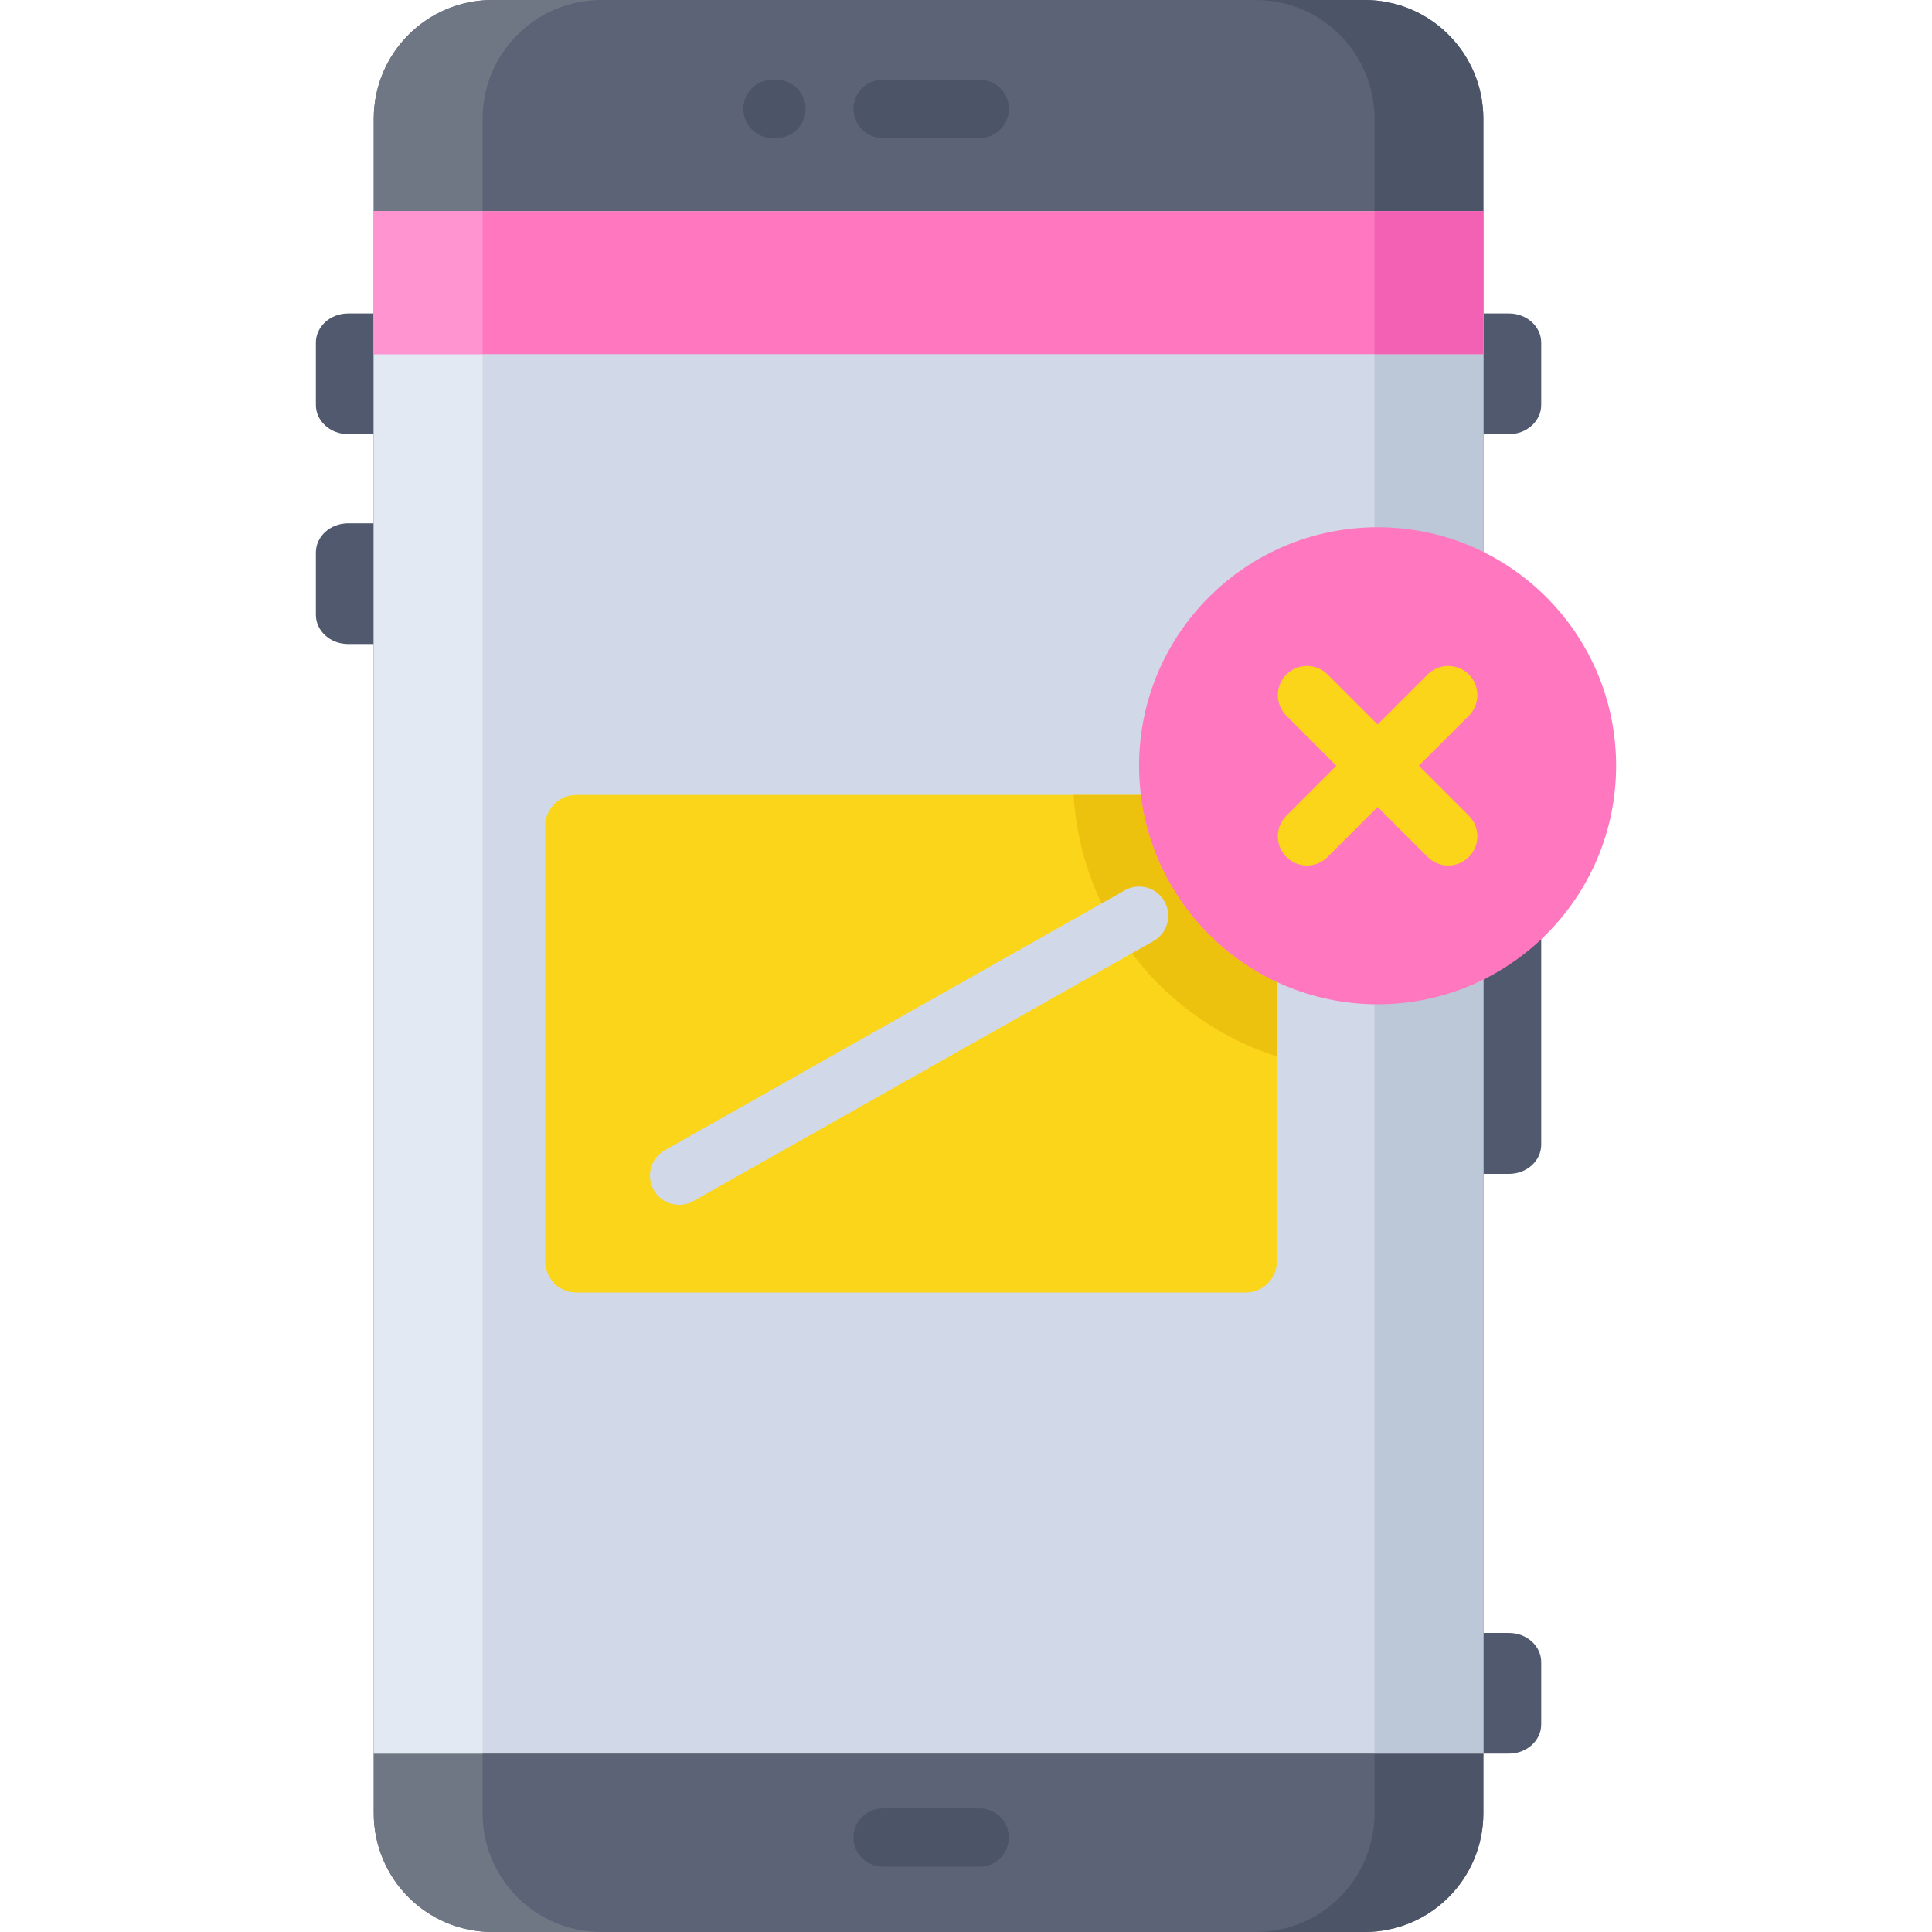 <?xml version="1.0" encoding="iso-8859-1"?>
<!-- Generator: Adobe Illustrator 19.0.0, SVG Export Plug-In . SVG Version: 6.00 Build 0)  -->
<svg version="1.1" id="Capa_1" xmlns="http://www.w3.org/2000/svg" xmlns:xlink="http://www.w3.org/1999/xlink" x="0px" y="0px"
	 viewBox="0 0 512 512" style="enable-background:new 0 0 512 512;" xml:space="preserve">
<g>
	<path style="fill:#50596D;" d="M102.134,115.052h-9.883c-4.716,0-8.539-3.463-8.539-7.734v-16.51c0-4.271,3.823-7.734,8.539-7.734
		h9.883V115.052z"/>
	<path style="fill:#50596D;" d="M102.134,170.667h-9.883c-4.716,0-8.539-3.463-8.539-7.734v-16.51c0-4.271,3.823-7.734,8.539-7.734
		h9.883V170.667z"/>
	<path style="fill:#50596D;" d="M390.014,164.41h9.883c4.716,0,8.54,3.463,8.54,7.734v131.215c0,4.271-3.823,7.734-8.54,7.734
		h-9.883V164.41z"/>
	<path style="fill:#50596D;" d="M390.014,83.074h9.883c4.716,0,8.54,3.463,8.54,7.734v16.51c0,4.271-3.823,7.734-8.54,7.734h-9.883
		V83.074z"/>
	<path style="fill:#50596D;" d="M390.014,432.749h9.883c4.716,0,8.54,3.463,8.54,7.734v16.51c0,4.271-3.823,7.734-8.54,7.734h-9.883
		V432.749z"/>
</g>
<path style="fill:#5C6376;" d="M393.1,31.462v449.076c0,17.379-14.083,31.462-31.451,31.462H130.497
	c-17.369,0-31.451-14.083-31.451-31.462V31.462C99.046,14.082,113.129,0,130.497,0H361.65C379.018,0,393.1,14.082,393.1,31.462z"/>
<path style="fill:#4C5568;" d="M393.104,31.462v449.076c0,17.379-14.083,31.462-31.451,31.462h-28.845
	c17.369,0,31.451-14.083,31.451-31.462V31.462C364.259,14.082,350.177,0,332.807,0h28.845C379.022,0,393.104,14.082,393.104,31.462z
	"/>
<path style="fill:#707784;" d="M159.342,512h-28.845c-17.369,0-31.451-14.083-31.451-31.462V31.462
	C99.046,14.082,113.129,0,130.497,0h28.845c-17.369,0-31.451,14.082-31.451,31.462v449.076C127.891,497.917,141.974,512,159.342,512
	z"/>
<rect x="99.049" y="55.96" style="fill:#D1D9E8;" width="294.06" height="408.76"/>
<rect x="99.039" y="55.962" style="fill:#E2E9F2;" width="28.848" height="408.77"/>
<rect x="364.259" y="55.96" style="fill:#BCC7D8;" width="28.845" height="408.76"/>
<rect x="99.039" y="55.962" style="fill:#FF78BF;" width="294.06" height="37.887"/>
<rect x="364.259" y="55.962" style="fill:#F261B4;" width="28.845" height="37.887"/>
<rect x="99.049" y="55.962" style="fill:#FF94D1;" width="28.845" height="37.887"/>
<g>
	<path style="fill:#4C5568;" d="M259.63,36.576h-25.722c-4.267,0-7.726-3.459-7.726-7.726s3.459-7.726,7.726-7.726h25.722
		c4.268,0,7.726,3.459,7.726,7.726S263.897,36.576,259.63,36.576z"/>
	<path style="fill:#4C5568;" d="M205.753,36.576h-1.043c-4.267,0-7.726-3.459-7.726-7.726s3.459-7.726,7.726-7.726h1.043
		c4.267,0,7.726,3.459,7.726,7.726S210.02,36.576,205.753,36.576z"/>
	<path style="fill:#4C5568;" d="M259.63,494.7h-25.722c-4.267,0-7.726-3.459-7.726-7.726s3.459-7.726,7.726-7.726h25.722
		c4.268,0,7.726,3.459,7.726,7.726S263.897,494.7,259.63,494.7z"/>
</g>
<path style="fill:#FBD51A;" d="M338.388,210.672v123.622c0,4.552-3.69,8.241-8.241,8.241H152.729c-4.552,0-8.241-3.69-8.241-8.241
	v-115.38c0-4.552,3.69-8.241,8.241-8.241h185.659V210.672z"/>
<path style="fill:#EDC20F;" d="M338.388,210.672v69.29c-29.906-9.55-51.931-36.705-53.878-69.29H338.388z"/>
<path style="fill:#D1D9E8;" d="M179.978,319.286c-2.674,0-5.273-1.389-6.703-3.873c-2.129-3.698-0.858-8.422,2.841-10.551
	l121.903-68.878c3.696-2.129,8.422-0.858,10.551,2.841c2.129,3.698,0.857,8.422-2.841,10.551l-121.903,68.878
	C182.612,318.953,181.286,319.286,179.978,319.286z"/>
<circle style="fill:#FF78BF;" cx="365.078" cy="202.93" r="63.21"/>
<path style="fill:#FBD51A;" d="M376.008,202.925l13.251-13.251c3.017-3.017,3.017-7.909,0-10.927s-7.908-3.018-10.928,0
	l-13.25,13.25l-13.251-13.25c-3.018-3.017-7.909-3.017-10.928,0c-3.017,3.017-3.017,7.909,0,10.927l13.251,13.251l-13.251,13.251
	c-3.017,3.017-3.017,7.909,0,10.927c1.509,1.509,3.486,2.263,5.464,2.263c1.977,0,3.955-0.755,5.464-2.263l13.251-13.25l13.25,13.25
	c1.509,1.509,3.487,2.263,5.464,2.263s3.955-0.755,5.464-2.263c3.017-3.017,3.017-7.909,0-10.927L376.008,202.925z"/>
<g>
</g>
<g>
</g>
<g>
</g>
<g>
</g>
<g>
</g>
<g>
</g>
<g>
</g>
<g>
</g>
<g>
</g>
<g>
</g>
<g>
</g>
<g>
</g>
<g>
</g>
<g>
</g>
<g>
</g>
</svg>
